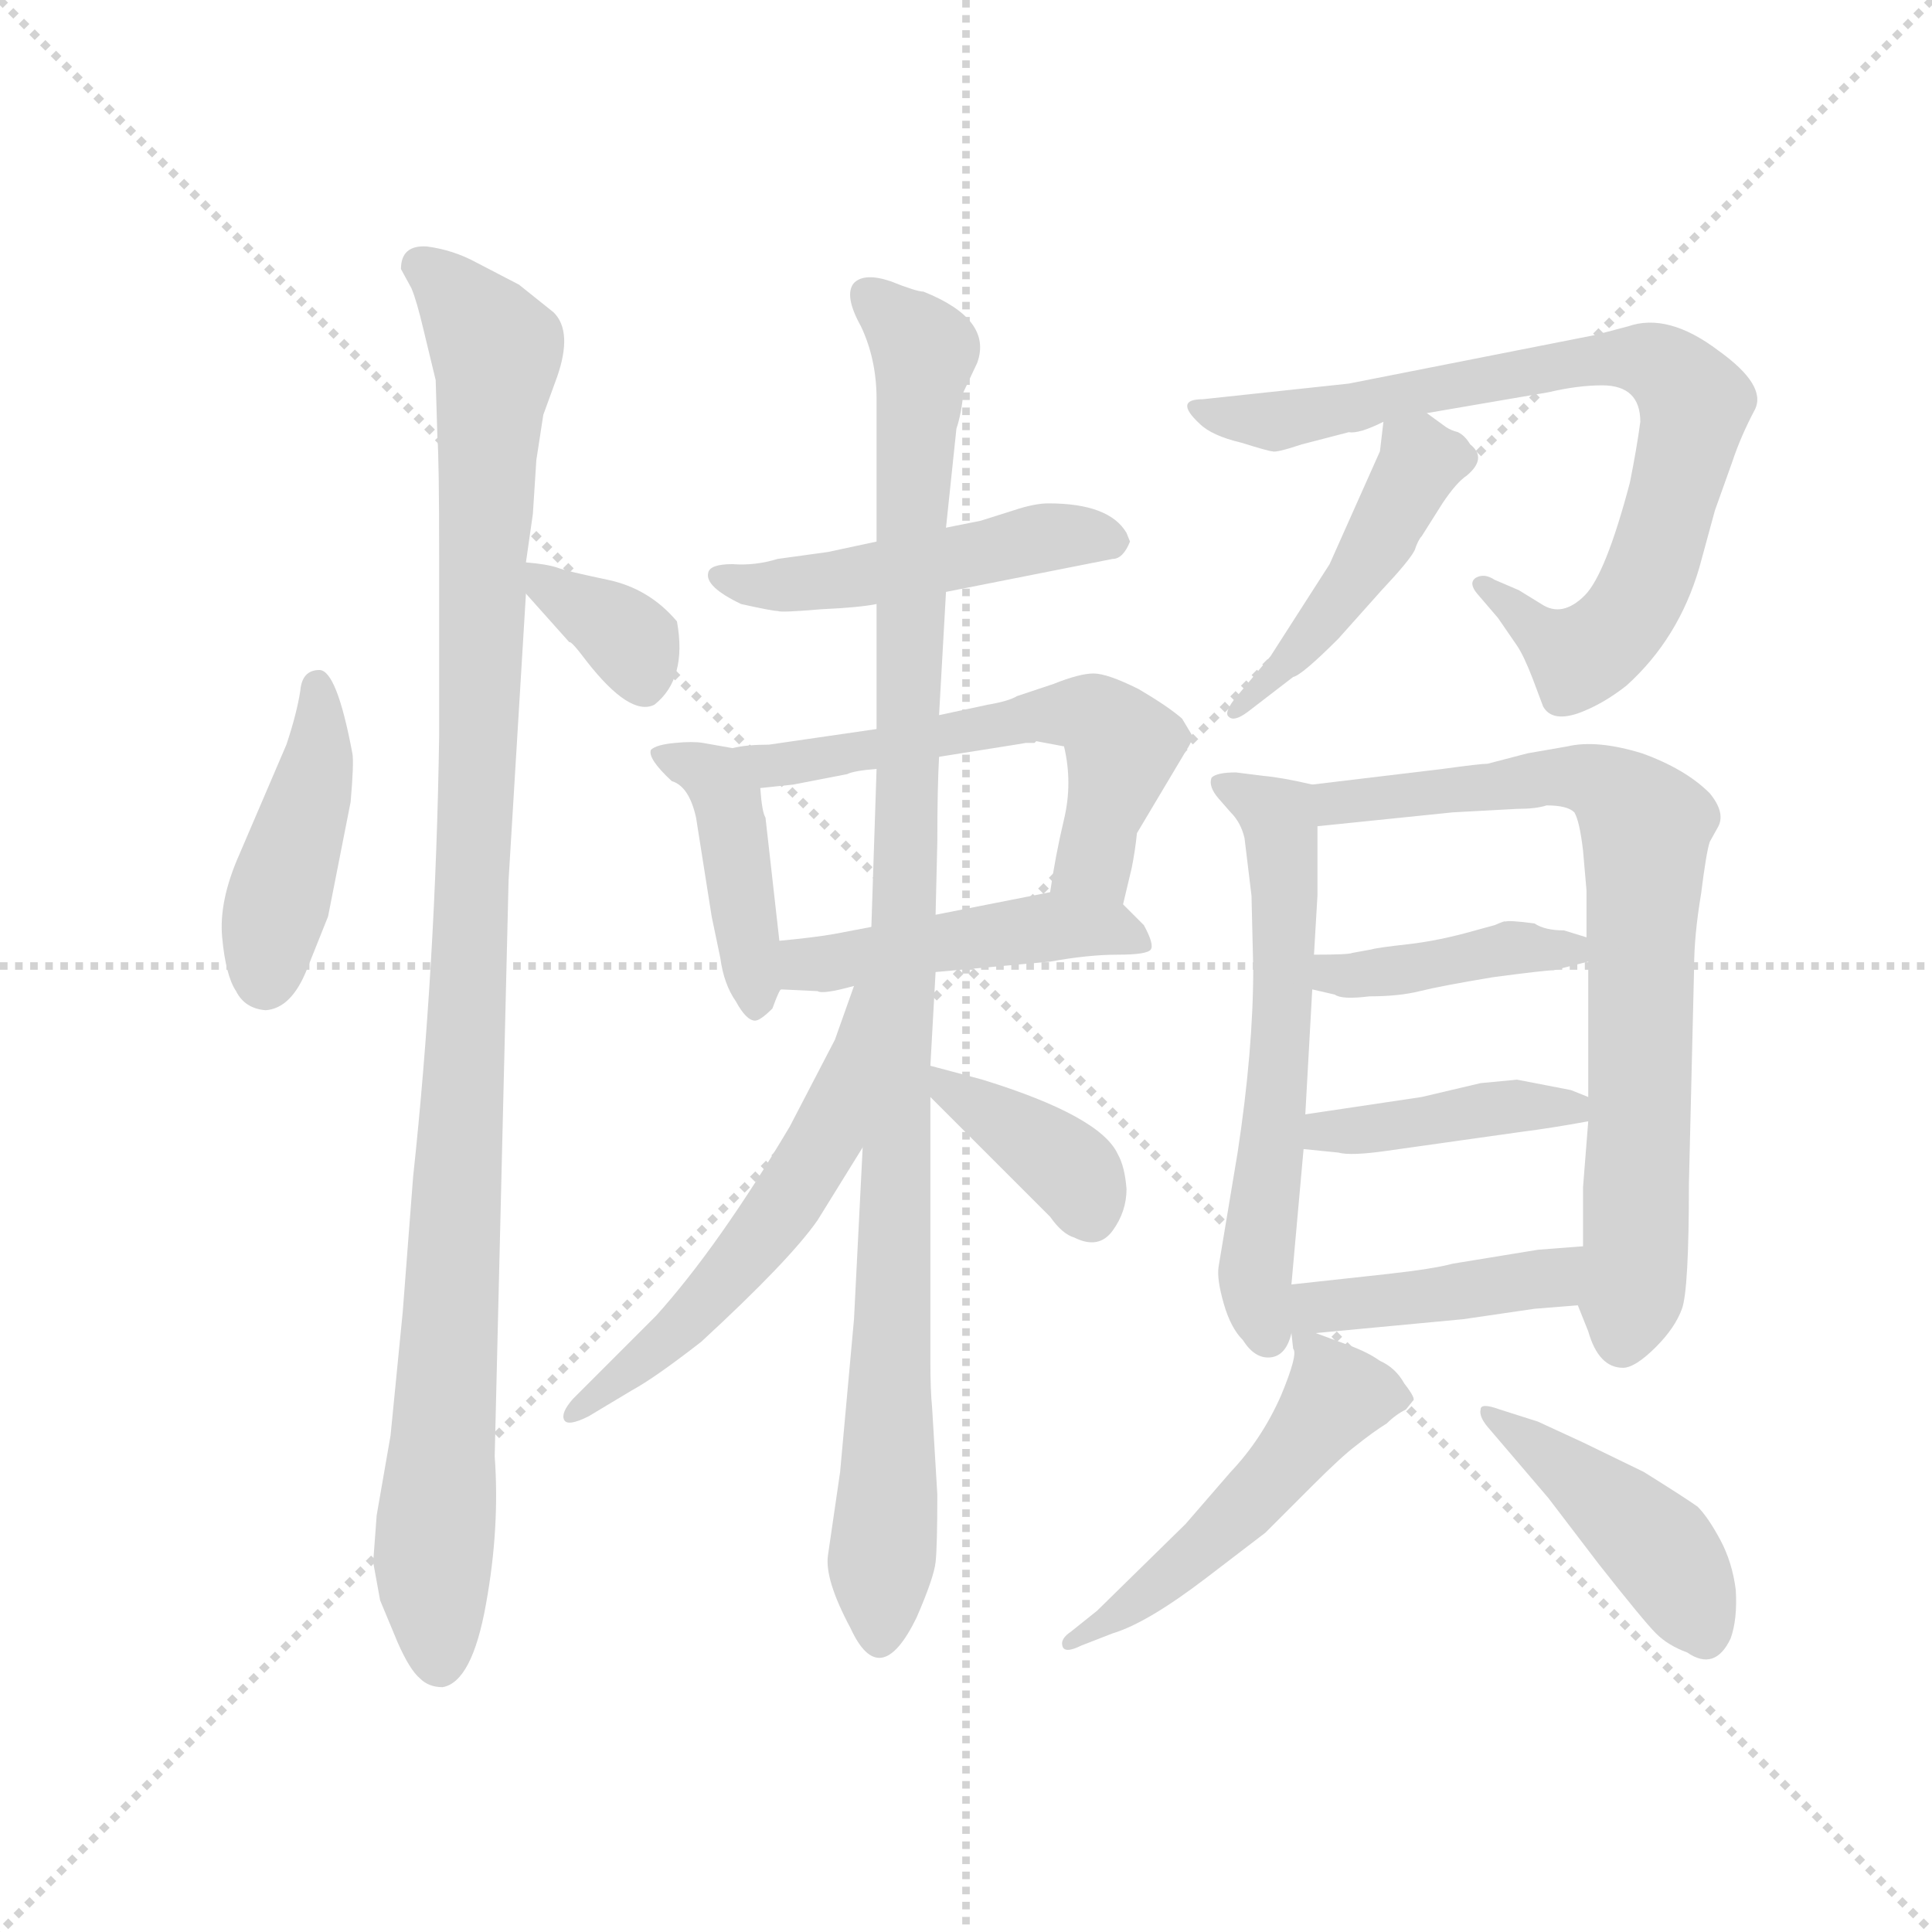 <svg version="1.1" viewBox="0 0 1024 1024" xmlns="http://www.w3.org/2000/svg">
  <g stroke="lightgray" stroke-dasharray="1,1" stroke-width="1" transform="scale(4, 4)">
    <line x1="0" y1="0" x2="256" y2="256"></line>
    <line x1="256" y1="0" x2="0" y2="256"></line>
    <line x1="128" y1="0" x2="128" y2="256"></line>
    <line x1="0" y1="128" x2="256" y2="128"></line>
  </g>
  <g transform="scale(0.92, -0.92) translate(60, -850)">
    <style type="text/css">
      
        @keyframes keyframes0 {
          from {
            stroke: blue;
            stroke-dashoffset: 431;
            stroke-width: 128;
          }
          58% {
            animation-timing-function: step-end;
            stroke: blue;
            stroke-dashoffset: 0;
            stroke-width: 128;
          }
          to {
            stroke: black;
            stroke-width: 1024;
          }
        }
        #make-me-a-hanzi-animation-0 {
          animation: keyframes0 0.601s both;
          animation-delay: 0s;
          animation-timing-function: linear;
        }
      
        @keyframes keyframes1 {
          from {
            stroke: blue;
            stroke-dashoffset: 1078;
            stroke-width: 128;
          }
          78% {
            animation-timing-function: step-end;
            stroke: blue;
            stroke-dashoffset: 0;
            stroke-width: 128;
          }
          to {
            stroke: black;
            stroke-width: 1024;
          }
        }
        #make-me-a-hanzi-animation-1 {
          animation: keyframes1 1.127s both;
          animation-delay: 0.601s;
          animation-timing-function: linear;
        }
      
        @keyframes keyframes2 {
          from {
            stroke: blue;
            stroke-dashoffset: 350;
            stroke-width: 128;
          }
          53% {
            animation-timing-function: step-end;
            stroke: blue;
            stroke-dashoffset: 0;
            stroke-width: 128;
          }
          to {
            stroke: black;
            stroke-width: 1024;
          }
        }
        #make-me-a-hanzi-animation-2 {
          animation: keyframes2 0.535s both;
          animation-delay: 1.728s;
          animation-timing-function: linear;
        }
      
        @keyframes keyframes3 {
          from {
            stroke: blue;
            stroke-dashoffset: 487;
            stroke-width: 128;
          }
          61% {
            animation-timing-function: step-end;
            stroke: blue;
            stroke-dashoffset: 0;
            stroke-width: 128;
          }
          to {
            stroke: black;
            stroke-width: 1024;
          }
        }
        #make-me-a-hanzi-animation-3 {
          animation: keyframes3 0.646s both;
          animation-delay: 2.263s;
          animation-timing-function: linear;
        }
      
        @keyframes keyframes4 {
          from {
            stroke: blue;
            stroke-dashoffset: 420;
            stroke-width: 128;
          }
          58% {
            animation-timing-function: step-end;
            stroke: blue;
            stroke-dashoffset: 0;
            stroke-width: 128;
          }
          to {
            stroke: black;
            stroke-width: 1024;
          }
        }
        #make-me-a-hanzi-animation-4 {
          animation: keyframes4 0.592s both;
          animation-delay: 2.909s;
          animation-timing-function: linear;
        }
      
        @keyframes keyframes5 {
          from {
            stroke: blue;
            stroke-dashoffset: 575;
            stroke-width: 128;
          }
          65% {
            animation-timing-function: step-end;
            stroke: blue;
            stroke-dashoffset: 0;
            stroke-width: 128;
          }
          to {
            stroke: black;
            stroke-width: 1024;
          }
        }
        #make-me-a-hanzi-animation-5 {
          animation: keyframes5 0.718s both;
          animation-delay: 3.501s;
          animation-timing-function: linear;
        }
      
        @keyframes keyframes6 {
          from {
            stroke: blue;
            stroke-dashoffset: 461;
            stroke-width: 128;
          }
          60% {
            animation-timing-function: step-end;
            stroke: blue;
            stroke-dashoffset: 0;
            stroke-width: 128;
          }
          to {
            stroke: black;
            stroke-width: 1024;
          }
        }
        #make-me-a-hanzi-animation-6 {
          animation: keyframes6 0.625s both;
          animation-delay: 4.219s;
          animation-timing-function: linear;
        }
      
        @keyframes keyframes7 {
          from {
            stroke: blue;
            stroke-dashoffset: 1039;
            stroke-width: 128;
          }
          77% {
            animation-timing-function: step-end;
            stroke: blue;
            stroke-dashoffset: 0;
            stroke-width: 128;
          }
          to {
            stroke: black;
            stroke-width: 1024;
          }
        }
        #make-me-a-hanzi-animation-7 {
          animation: keyframes7 1.096s both;
          animation-delay: 4.844s;
          animation-timing-function: linear;
        }
      
        @keyframes keyframes8 {
          from {
            stroke: blue;
            stroke-dashoffset: 556;
            stroke-width: 128;
          }
          64% {
            animation-timing-function: step-end;
            stroke: blue;
            stroke-dashoffset: 0;
            stroke-width: 128;
          }
          to {
            stroke: black;
            stroke-width: 1024;
          }
        }
        #make-me-a-hanzi-animation-8 {
          animation: keyframes8 0.702s both;
          animation-delay: 5.94s;
          animation-timing-function: linear;
        }
      
        @keyframes keyframes9 {
          from {
            stroke: blue;
            stroke-dashoffset: 379;
            stroke-width: 128;
          }
          55% {
            animation-timing-function: step-end;
            stroke: blue;
            stroke-dashoffset: 0;
            stroke-width: 128;
          }
          to {
            stroke: black;
            stroke-width: 1024;
          }
        }
        #make-me-a-hanzi-animation-9 {
          animation: keyframes9 0.558s both;
          animation-delay: 6.642s;
          animation-timing-function: linear;
        }
      
        @keyframes keyframes10 {
          from {
            stroke: blue;
            stroke-dashoffset: 779;
            stroke-width: 128;
          }
          72% {
            animation-timing-function: step-end;
            stroke: blue;
            stroke-dashoffset: 0;
            stroke-width: 128;
          }
          to {
            stroke: black;
            stroke-width: 1024;
          }
        }
        #make-me-a-hanzi-animation-10 {
          animation: keyframes10 0.884s both;
          animation-delay: 7.201s;
          animation-timing-function: linear;
        }
      
        @keyframes keyframes11 {
          from {
            stroke: blue;
            stroke-dashoffset: 458;
            stroke-width: 128;
          }
          60% {
            animation-timing-function: step-end;
            stroke: blue;
            stroke-dashoffset: 0;
            stroke-width: 128;
          }
          to {
            stroke: black;
            stroke-width: 1024;
          }
        }
        #make-me-a-hanzi-animation-11 {
          animation: keyframes11 0.623s both;
          animation-delay: 8.084s;
          animation-timing-function: linear;
        }
      
        @keyframes keyframes12 {
          from {
            stroke: blue;
            stroke-dashoffset: 592;
            stroke-width: 128;
          }
          66% {
            animation-timing-function: step-end;
            stroke: blue;
            stroke-dashoffset: 0;
            stroke-width: 128;
          }
          to {
            stroke: black;
            stroke-width: 1024;
          }
        }
        #make-me-a-hanzi-animation-12 {
          animation: keyframes12 0.732s both;
          animation-delay: 8.707s;
          animation-timing-function: linear;
        }
      
        @keyframes keyframes13 {
          from {
            stroke: blue;
            stroke-dashoffset: 752;
            stroke-width: 128;
          }
          71% {
            animation-timing-function: step-end;
            stroke: blue;
            stroke-dashoffset: 0;
            stroke-width: 128;
          }
          to {
            stroke: black;
            stroke-width: 1024;
          }
        }
        #make-me-a-hanzi-animation-13 {
          animation: keyframes13 0.862s both;
          animation-delay: 9.439s;
          animation-timing-function: linear;
        }
      
        @keyframes keyframes14 {
          from {
            stroke: blue;
            stroke-dashoffset: 404;
            stroke-width: 128;
          }
          57% {
            animation-timing-function: step-end;
            stroke: blue;
            stroke-dashoffset: 0;
            stroke-width: 128;
          }
          to {
            stroke: black;
            stroke-width: 1024;
          }
        }
        #make-me-a-hanzi-animation-14 {
          animation: keyframes14 0.579s both;
          animation-delay: 10.301s;
          animation-timing-function: linear;
        }
      
        @keyframes keyframes15 {
          from {
            stroke: blue;
            stroke-dashoffset: 409;
            stroke-width: 128;
          }
          57% {
            animation-timing-function: step-end;
            stroke: blue;
            stroke-dashoffset: 0;
            stroke-width: 128;
          }
          to {
            stroke: black;
            stroke-width: 1024;
          }
        }
        #make-me-a-hanzi-animation-15 {
          animation: keyframes15 0.583s both;
          animation-delay: 10.88s;
          animation-timing-function: linear;
        }
      
        @keyframes keyframes16 {
          from {
            stroke: blue;
            stroke-dashoffset: 420;
            stroke-width: 128;
          }
          58% {
            animation-timing-function: step-end;
            stroke: blue;
            stroke-dashoffset: 0;
            stroke-width: 128;
          }
          to {
            stroke: black;
            stroke-width: 1024;
          }
        }
        #make-me-a-hanzi-animation-16 {
          animation: keyframes16 0.592s both;
          animation-delay: 11.463s;
          animation-timing-function: linear;
        }
      
        @keyframes keyframes17 {
          from {
            stroke: blue;
            stroke-dashoffset: 500;
            stroke-width: 128;
          }
          62% {
            animation-timing-function: step-end;
            stroke: blue;
            stroke-dashoffset: 0;
            stroke-width: 128;
          }
          to {
            stroke: black;
            stroke-width: 1024;
          }
        }
        #make-me-a-hanzi-animation-17 {
          animation: keyframes17 0.657s both;
          animation-delay: 12.054s;
          animation-timing-function: linear;
        }
      
        @keyframes keyframes18 {
          from {
            stroke: blue;
            stroke-dashoffset: 434;
            stroke-width: 128;
          }
          59% {
            animation-timing-function: step-end;
            stroke: blue;
            stroke-dashoffset: 0;
            stroke-width: 128;
          }
          to {
            stroke: black;
            stroke-width: 1024;
          }
        }
        #make-me-a-hanzi-animation-18 {
          animation: keyframes18 0.603s both;
          animation-delay: 12.711s;
          animation-timing-function: linear;
        }
      
    </style>
    
      <path d="M 129 322 L 142 388 Q 144 411 143 416 Q 134 464 124 464 Q 114 464 113 452 Q 111 439 105 421 L 78 358 Q 66 331 68 310 Q 70 288 76 279 Q 81 269 93 268 Q 108 269 117 292 L 129 322 Z" fill="lightgray"></path>
    
      <path d="M 247 554 L 249 585 L 253 611 L 261 633 Q 270 659 259 670 L 239 686 L 214 699 Q 201 706 186 708 Q 171 709 171 695 L 177 684 Q 180 677 184 660 L 191 631 L 192 598 Q 193 585 193 530 L 193 426 Q 191 293 178 172 L 172 94 L 165 23 L 157 -23 L 155 -50 L 159 -72 L 169 -96 Q 176 -112 182 -117 Q 187 -122 195 -122 Q 212 -119 220 -74 Q 228 -30 225 11 L 233 343 L 243 508 L 243 526 L 247 554 Z" fill="lightgray"></path>
    
      <path d="M 243 508 L 268 480 Q 269 481 278 469 Q 303 437 317 444 Q 336 459 330 492 Q 314 511 290 516 Q 266 521 261 523 Q 255 525 243 526 C 225 528 225 528 243 508 Z" fill="lightgray"></path>
    
      <path d="M 485 509 L 581 528 Q 587 528 591 538 L 589 543 Q 579 560 544 560 Q 536 560 524 556 L 505 550 L 485 546 L 445 538 L 417 532 L 388 528 Q 375 524 362 525 Q 349 525 348 520 Q 346 512 367 502 Q 385 498 388 498 Q 390 497 413 499 Q 435 500 445 502 L 485 509 Z" fill="lightgray"></path>
    
      <path d="M 362 419 L 345 422 Q 339 423 329 422 Q 318 421 315 418 Q 313 413 327 400 Q 337 397 341 379 L 350 322 L 355 298 Q 357 283 364 273 Q 370 262 375 262 Q 378 262 385 269 Q 389 280 390 280 C 392 283 392 283 389 308 L 381 379 Q 379 382 378 396 C 376 416 376 416 362 419 Z" fill="lightgray"></path>
    
      <path d="M 445 430 L 383 421 Q 370 421 362 419 C 332 415 348 393 378 396 L 397 398 L 428 404 Q 432 406 445 407 L 481 414 L 525 421 L 537 423 L 527 422 L 536 422 L 537 423 L 553 420 Q 558 399 553 378 Q 548 357 545 336 C 540 306 580 300 587 329 L 592 350 Q 594 360 595 370 L 623 417 Q 627 423 627 426 L 621 436 Q 613 443 596 453 Q 578 462 570 462 Q 562 462 547 456 L 526 449 Q 521 446 509 444 L 481 438 L 445 430 Z" fill="lightgray"></path>
    
      <path d="M 390 280 L 411 279 Q 414 277 432 282 L 479 290 L 545 296 Q 567 300 584 300 Q 601 300 603 303 Q 605 306 599 317 L 587 329 C 574 342 574 342 545 336 L 479 323 L 442 316 L 421 312 Q 410 310 389 308 C 359 305 360 281 390 280 Z" fill="lightgray"></path>
    
      <path d="M 437 189 L 432 90 L 424 2 L 417 -46 Q 415 -60 430 -88 Q 447 -125 468 -82 Q 478 -59 479 -50 Q 480 -41 480 -11 L 477 39 Q 476 49 476 66 L 476 218 L 476 236 L 479 290 L 479 323 L 480 365 Q 480 396 481 414 L 481 438 L 485 509 L 485 546 L 491 603 Q 494 612 495 624 L 503 641 Q 512 666 472 682 Q 468 682 453 688 Q 438 693 432 687 Q 426 680 436 662 Q 445 643 445 620 L 445 538 L 445 502 L 445 430 L 445 407 L 442 316 L 437 189 Z" fill="lightgray"></path>
    
      <path d="M 432 282 L 421 251 L 395 201 Q 354 132 318 92 L 270 44 Q 263 36 265 32 Q 267 28 279 34 L 304 49 Q 317 56 344 77 Q 395 124 411 147 L 437 189 C 507 302 442 310 432 282 Z" fill="lightgray"></path>
    
      <path d="M 476 218 L 545 149 Q 552 139 559 137 Q 573 130 581 141 Q 589 152 589 165 Q 588 178 584 185 Q 574 207 506 228 L 476 236 C 451 243 455 239 476 218 Z" fill="lightgray"></path>
    
      <path d="M 885 607 Q 883 592 879 572 Q 865 519 853 507 Q 840 494 828 502 L 815 510 L 801 516 Q 795 520 790 517 Q 786 514 791 508 L 803 494 L 814 478 Q 818 472 823 459 L 829 443 Q 834 434 849 439 Q 863 444 877 455 Q 907 482 919 523 L 928 556 L 938 584 Q 943 599 951 614 Q 958 628 930 648 Q 901 670 878 662 L 859 657 L 717 629 L 633 620 Q 616 620 631 606 Q 638 599 655 595 Q 671 590 673 590 Q 675 589 690 594 L 717 601 Q 723 600 737 607 L 762 612 L 832 624 Q 849 628 863 628 Q 885 628 885 607 Z" fill="lightgray"></path>
    
      <path d="M 737 607 L 735 590 L 706 525 L 672 472 L 651 447 Q 645 439 648 437 Q 651 434 659 440 L 685 460 Q 690 461 711 482 L 736 510 Q 752 527 755 533 Q 757 539 759 541 L 771 560 Q 779 572 785 576 Q 797 586 787 594 Q 784 599 780 601 Q 776 602 773 604 L 762 612 C 740 628 740 628 737 607 Z" fill="lightgray"></path>
    
      <path d="M 696 398 Q 679 402 668 403 L 652 405 Q 641 405 638 402 Q 636 397 642 390 L 649 382 Q 655 376 657 367 L 661 334 L 662 292 Q 662 245 653 186 L 642 120 Q 641 113 645 99 Q 649 85 656 78 Q 663 67 672 68 Q 681 69 684 82 L 684 110 L 691 188 L 692 208 L 696 280 L 697 300 L 699 334 L 699 374 C 699 397 699 397 696 398 Z" fill="lightgray"></path>
    
      <path d="M 849 98 L 855 83 Q 861 62 875 62 Q 882 62 894 74 Q 905 85 909 96 Q 913 107 913 168 L 916 293 Q 916 311 920 335 Q 923 359 925 365 L 930 374 Q 934 382 925 393 Q 911 407 886 416 Q 860 424 843 420 L 820 416 L 797 410 Q 793 410 771 407 L 696 398 C 666 394 669 371 699 374 L 777 382 L 814 384 Q 825 384 831 386 Q 843 386 847 382 Q 850 377 852 360 L 854 337 L 854 310 L 855 296 L 855 218 L 855 204 L 852 166 L 852 132 L 849 98 Z" fill="lightgray"></path>
    
      <path d="M 835 291 L 855 296 C 880 302 880 302 854 310 L 841 314 Q 830 314 824 318 Q 809 320 807 319 Q 808 320 801 317 L 790 314 Q 769 308 751 306 Q 733 304 730 303 L 719 301 Q 717 300 697 300 C 667 300 667 287 696 280 L 709 277 Q 713 274 729 276 Q 746 276 758 279 Q 770 282 800 287 Q 830 291 835 291 Z" fill="lightgray"></path>
    
      <path d="M 691 188 L 711 186 Q 718 184 739 187 L 817 198 Q 833 200 855 204 C 879 208 879 208 855 218 L 845 222 L 814 228 L 793 226 L 759 218 L 692 208 C 662 204 661 191 691 188 Z" fill="lightgray"></path>
    
      <path d="M 698 82 L 783 90 L 824 96 L 849 98 C 879 100 882 134 852 132 L 826 130 L 777 122 Q 766 119 739 116 L 684 110 C 645 106 668 79 698 82 Z" fill="lightgray"></path>
    
      <path d="M 717 75 L 698 82 C 683 87 683 87 684 82 L 685 73 Q 688 70 678 46 Q 667 21 649 2 L 623 -28 L 572 -78 L 557 -90 Q 551 -94 552 -98 Q 553 -103 563 -98 L 581 -91 Q 601 -85 635 -59 L 669 -33 L 696 -6 Q 713 11 721 17 Q 731 25 739 30 Q 744 35 750 38 L 754 43 Q 756 44 749 53 Q 744 62 735 66 Q 728 71 717 75 Z" fill="lightgray"></path>
    
      <path d="M 826 31 L 804 38 Q 793 42 793 38 Q 792 34 797 28 L 832 -13 L 861 -51 Q 887 -84 894 -91 Q 901 -98 912 -102 Q 928 -113 937 -94 Q 941 -83 940 -66 Q 938 -50 931 -37 Q 924 -24 918 -18 Q 911 -13 887 2 L 852 19 L 826 31 Z" fill="lightgray"></path>
    
    
      <clipPath id="make-me-a-hanzi-clip-0">
        <path d="M 129 322 L 142 388 Q 144 411 143 416 Q 134 464 124 464 Q 114 464 113 452 Q 111 439 105 421 L 78 358 Q 66 331 68 310 Q 70 288 76 279 Q 81 269 93 268 Q 108 269 117 292 L 129 322 Z"></path>
      </clipPath>
      <path clip-path="url(#make-me-a-hanzi-clip-0)" d="M 123 456 L 121 399 L 97 323 L 93 285" fill="none" id="make-me-a-hanzi-animation-0" stroke-dasharray="303 606" stroke-linecap="round"></path>
    
      <clipPath id="make-me-a-hanzi-clip-1">
        <path d="M 247 554 L 249 585 L 253 611 L 261 633 Q 270 659 259 670 L 239 686 L 214 699 Q 201 706 186 708 Q 171 709 171 695 L 177 684 Q 180 677 184 660 L 191 631 L 192 598 Q 193 585 193 530 L 193 426 Q 191 293 178 172 L 172 94 L 165 23 L 157 -23 L 155 -50 L 159 -72 L 169 -96 Q 176 -112 182 -117 Q 187 -122 195 -122 Q 212 -119 220 -74 Q 228 -30 225 11 L 233 343 L 243 508 L 243 526 L 247 554 Z"></path>
      </clipPath>
      <path clip-path="url(#make-me-a-hanzi-clip-1)" d="M 183 696 L 199 684 L 226 647 L 189 -49 L 193 -108" fill="none" id="make-me-a-hanzi-animation-1" stroke-dasharray="950 1900" stroke-linecap="round"></path>
    
      <clipPath id="make-me-a-hanzi-clip-2">
        <path d="M 243 508 L 268 480 Q 269 481 278 469 Q 303 437 317 444 Q 336 459 330 492 Q 314 511 290 516 Q 266 521 261 523 Q 255 525 243 526 C 225 528 225 528 243 508 Z"></path>
      </clipPath>
      <path clip-path="url(#make-me-a-hanzi-clip-2)" d="M 248 522 L 256 511 L 299 485 L 311 457" fill="none" id="make-me-a-hanzi-animation-2" stroke-dasharray="222 444" stroke-linecap="round"></path>
    
      <clipPath id="make-me-a-hanzi-clip-3">
        <path d="M 485 509 L 581 528 Q 587 528 591 538 L 589 543 Q 579 560 544 560 Q 536 560 524 556 L 505 550 L 485 546 L 445 538 L 417 532 L 388 528 Q 375 524 362 525 Q 349 525 348 520 Q 346 512 367 502 Q 385 498 388 498 Q 390 497 413 499 Q 435 500 445 502 L 485 509 Z"></path>
      </clipPath>
      <path clip-path="url(#make-me-a-hanzi-clip-3)" d="M 356 519 L 363 513 L 403 513 L 551 542 L 582 537" fill="none" id="make-me-a-hanzi-animation-3" stroke-dasharray="359 718" stroke-linecap="round"></path>
    
      <clipPath id="make-me-a-hanzi-clip-4">
        <path d="M 362 419 L 345 422 Q 339 423 329 422 Q 318 421 315 418 Q 313 413 327 400 Q 337 397 341 379 L 350 322 L 355 298 Q 357 283 364 273 Q 370 262 375 262 Q 378 262 385 269 Q 389 280 390 280 C 392 283 392 283 389 308 L 381 379 Q 379 382 378 396 C 376 416 376 416 362 419 Z"></path>
      </clipPath>
      <path clip-path="url(#make-me-a-hanzi-clip-4)" d="M 323 417 L 352 402 L 359 388 L 375 273" fill="none" id="make-me-a-hanzi-animation-4" stroke-dasharray="292 584" stroke-linecap="round"></path>
    
      <clipPath id="make-me-a-hanzi-clip-5">
        <path d="M 445 430 L 383 421 Q 370 421 362 419 C 332 415 348 393 378 396 L 397 398 L 428 404 Q 432 406 445 407 L 481 414 L 525 421 L 537 423 L 527 422 L 536 422 L 537 423 L 553 420 Q 558 399 553 378 Q 548 357 545 336 C 540 306 580 300 587 329 L 592 350 Q 594 360 595 370 L 623 417 Q 627 423 627 426 L 621 436 Q 613 443 596 453 Q 578 462 570 462 Q 562 462 547 456 L 526 449 Q 521 446 509 444 L 481 438 L 445 430 Z"></path>
      </clipPath>
      <path clip-path="url(#make-me-a-hanzi-clip-5)" d="M 368 414 L 382 408 L 403 410 L 536 438 L 570 437 L 586 421 L 570 354 L 581 336" fill="none" id="make-me-a-hanzi-animation-5" stroke-dasharray="447 894" stroke-linecap="round"></path>
    
      <clipPath id="make-me-a-hanzi-clip-6">
        <path d="M 390 280 L 411 279 Q 414 277 432 282 L 479 290 L 545 296 Q 567 300 584 300 Q 601 300 603 303 Q 605 306 599 317 L 587 329 C 574 342 574 342 545 336 L 479 323 L 442 316 L 421 312 Q 410 310 389 308 C 359 305 360 281 390 280 Z"></path>
      </clipPath>
      <path clip-path="url(#make-me-a-hanzi-clip-6)" d="M 396 287 L 409 295 L 542 316 L 597 309" fill="none" id="make-me-a-hanzi-animation-6" stroke-dasharray="333 666" stroke-linecap="round"></path>
    
      <clipPath id="make-me-a-hanzi-clip-7">
        <path d="M 437 189 L 432 90 L 424 2 L 417 -46 Q 415 -60 430 -88 Q 447 -125 468 -82 Q 478 -59 479 -50 Q 480 -41 480 -11 L 477 39 Q 476 49 476 66 L 476 218 L 476 236 L 479 290 L 479 323 L 480 365 Q 480 396 481 414 L 481 438 L 485 509 L 485 546 L 491 603 Q 494 612 495 624 L 503 641 Q 512 666 472 682 Q 468 682 453 688 Q 438 693 432 687 Q 426 680 436 662 Q 445 643 445 620 L 445 538 L 445 502 L 445 430 L 445 407 L 442 316 L 437 189 Z"></path>
      </clipPath>
      <path clip-path="url(#make-me-a-hanzi-clip-7)" d="M 439 680 L 472 648 L 464 545 L 446 -88" fill="none" id="make-me-a-hanzi-animation-7" stroke-dasharray="911 1822" stroke-linecap="round"></path>
    
      <clipPath id="make-me-a-hanzi-clip-8">
        <path d="M 432 282 L 421 251 L 395 201 Q 354 132 318 92 L 270 44 Q 263 36 265 32 Q 267 28 279 34 L 304 49 Q 317 56 344 77 Q 395 124 411 147 L 437 189 C 507 302 442 310 432 282 Z"></path>
      </clipPath>
      <path clip-path="url(#make-me-a-hanzi-clip-8)" d="M 438 276 L 416 195 L 397 163 L 330 82 L 272 36" fill="none" id="make-me-a-hanzi-animation-8" stroke-dasharray="428 856" stroke-linecap="round"></path>
    
      <clipPath id="make-me-a-hanzi-clip-9">
        <path d="M 476 218 L 545 149 Q 552 139 559 137 Q 573 130 581 141 Q 589 152 589 165 Q 588 178 584 185 Q 574 207 506 228 L 476 236 C 451 243 455 239 476 218 Z"></path>
      </clipPath>
      <path clip-path="url(#make-me-a-hanzi-clip-9)" d="M 483 232 L 488 220 L 557 176 L 568 150" fill="none" id="make-me-a-hanzi-animation-9" stroke-dasharray="251 502" stroke-linecap="round"></path>
    
      <clipPath id="make-me-a-hanzi-clip-10">
        <path d="M 885 607 Q 883 592 879 572 Q 865 519 853 507 Q 840 494 828 502 L 815 510 L 801 516 Q 795 520 790 517 Q 786 514 791 508 L 803 494 L 814 478 Q 818 472 823 459 L 829 443 Q 834 434 849 439 Q 863 444 877 455 Q 907 482 919 523 L 928 556 L 938 584 Q 943 599 951 614 Q 958 628 930 648 Q 901 670 878 662 L 859 657 L 717 629 L 633 620 Q 616 620 631 606 Q 638 599 655 595 Q 671 590 673 590 Q 675 589 690 594 L 717 601 Q 723 600 737 607 L 762 612 L 832 624 Q 849 628 863 628 Q 885 628 885 607 Z"></path>
      </clipPath>
      <path clip-path="url(#make-me-a-hanzi-clip-10)" d="M 641 612 L 674 607 L 855 642 L 888 643 L 900 637 L 916 611 L 892 524 L 873 489 L 850 471 L 795 513" fill="none" id="make-me-a-hanzi-animation-10" stroke-dasharray="651 1302" stroke-linecap="round"></path>
    
      <clipPath id="make-me-a-hanzi-clip-11">
        <path d="M 737 607 L 735 590 L 706 525 L 672 472 L 651 447 Q 645 439 648 437 Q 651 434 659 440 L 685 460 Q 690 461 711 482 L 736 510 Q 752 527 755 533 Q 757 539 759 541 L 771 560 Q 779 572 785 576 Q 797 586 787 594 Q 784 599 780 601 Q 776 602 773 604 L 762 612 C 740 628 740 628 737 607 Z"></path>
      </clipPath>
      <path clip-path="url(#make-me-a-hanzi-clip-11)" d="M 745 602 L 759 584 L 729 529 L 653 441" fill="none" id="make-me-a-hanzi-animation-11" stroke-dasharray="330 660" stroke-linecap="round"></path>
    
      <clipPath id="make-me-a-hanzi-clip-12">
        <path d="M 696 398 Q 679 402 668 403 L 652 405 Q 641 405 638 402 Q 636 397 642 390 L 649 382 Q 655 376 657 367 L 661 334 L 662 292 Q 662 245 653 186 L 642 120 Q 641 113 645 99 Q 649 85 656 78 Q 663 67 672 68 Q 681 69 684 82 L 684 110 L 691 188 L 692 208 L 696 280 L 697 300 L 699 334 L 699 374 C 699 397 699 397 696 398 Z"></path>
      </clipPath>
      <path clip-path="url(#make-me-a-hanzi-clip-12)" d="M 646 398 L 677 377 L 680 341 L 676 216 L 663 116 L 670 80" fill="none" id="make-me-a-hanzi-animation-12" stroke-dasharray="464 928" stroke-linecap="round"></path>
    
      <clipPath id="make-me-a-hanzi-clip-13">
        <path d="M 849 98 L 855 83 Q 861 62 875 62 Q 882 62 894 74 Q 905 85 909 96 Q 913 107 913 168 L 916 293 Q 916 311 920 335 Q 923 359 925 365 L 930 374 Q 934 382 925 393 Q 911 407 886 416 Q 860 424 843 420 L 820 416 L 797 410 Q 793 410 771 407 L 696 398 C 666 394 669 371 699 374 L 777 382 L 814 384 Q 825 384 831 386 Q 843 386 847 382 Q 850 377 852 360 L 854 337 L 854 310 L 855 296 L 855 218 L 855 204 L 852 166 L 852 132 L 849 98 Z"></path>
      </clipPath>
      <path clip-path="url(#make-me-a-hanzi-clip-13)" d="M 704 393 L 710 387 L 840 403 L 861 400 L 888 373 L 883 137 L 874 77" fill="none" id="make-me-a-hanzi-animation-13" stroke-dasharray="624 1248" stroke-linecap="round"></path>
    
      <clipPath id="make-me-a-hanzi-clip-14">
        <path d="M 835 291 L 855 296 C 880 302 880 302 854 310 L 841 314 Q 830 314 824 318 Q 809 320 807 319 Q 808 320 801 317 L 790 314 Q 769 308 751 306 Q 733 304 730 303 L 719 301 Q 717 300 697 300 C 667 300 667 287 696 280 L 709 277 Q 713 274 729 276 Q 746 276 758 279 Q 770 282 800 287 Q 830 291 835 291 Z"></path>
      </clipPath>
      <path clip-path="url(#make-me-a-hanzi-clip-14)" d="M 705 295 L 708 289 L 722 288 L 817 305 L 848 303" fill="none" id="make-me-a-hanzi-animation-14" stroke-dasharray="276 552" stroke-linecap="round"></path>
    
      <clipPath id="make-me-a-hanzi-clip-15">
        <path d="M 691 188 L 711 186 Q 718 184 739 187 L 817 198 Q 833 200 855 204 C 879 208 879 208 855 218 L 845 222 L 814 228 L 793 226 L 759 218 L 692 208 C 662 204 661 191 691 188 Z"></path>
      </clipPath>
      <path clip-path="url(#make-me-a-hanzi-clip-15)" d="M 697 193 L 703 199 L 800 212 L 847 211" fill="none" id="make-me-a-hanzi-animation-15" stroke-dasharray="281 562" stroke-linecap="round"></path>
    
      <clipPath id="make-me-a-hanzi-clip-16">
        <path d="M 698 82 L 783 90 L 824 96 L 849 98 C 879 100 882 134 852 132 L 826 130 L 777 122 Q 766 119 739 116 L 684 110 C 645 106 668 79 698 82 Z"></path>
      </clipPath>
      <path clip-path="url(#make-me-a-hanzi-clip-16)" d="M 691 89 L 699 97 L 829 113 L 846 127" fill="none" id="make-me-a-hanzi-animation-16" stroke-dasharray="292 584" stroke-linecap="round"></path>
    
      <clipPath id="make-me-a-hanzi-clip-17">
        <path d="M 717 75 L 698 82 C 683 87 683 87 684 82 L 685 73 Q 688 70 678 46 Q 667 21 649 2 L 623 -28 L 572 -78 L 557 -90 Q 551 -94 552 -98 Q 553 -103 563 -98 L 581 -91 Q 601 -85 635 -59 L 669 -33 L 696 -6 Q 713 11 721 17 Q 731 25 739 30 Q 744 35 750 38 L 754 43 Q 756 44 749 53 Q 744 62 735 66 Q 728 71 717 75 Z"></path>
      </clipPath>
      <path clip-path="url(#make-me-a-hanzi-clip-17)" d="M 746 45 L 708 44 L 640 -34 L 558 -96" fill="none" id="make-me-a-hanzi-animation-17" stroke-dasharray="372 744" stroke-linecap="round"></path>
    
      <clipPath id="make-me-a-hanzi-clip-18">
        <path d="M 826 31 L 804 38 Q 793 42 793 38 Q 792 34 797 28 L 832 -13 L 861 -51 Q 887 -84 894 -91 Q 901 -98 912 -102 Q 928 -113 937 -94 Q 941 -83 940 -66 Q 938 -50 931 -37 Q 924 -24 918 -18 Q 911 -13 887 2 L 852 19 L 826 31 Z"></path>
      </clipPath>
      <path clip-path="url(#make-me-a-hanzi-clip-18)" d="M 799 34 L 896 -43 L 922 -91" fill="none" id="make-me-a-hanzi-animation-18" stroke-dasharray="306 612" stroke-linecap="round"></path>
    
  </g>
</svg>